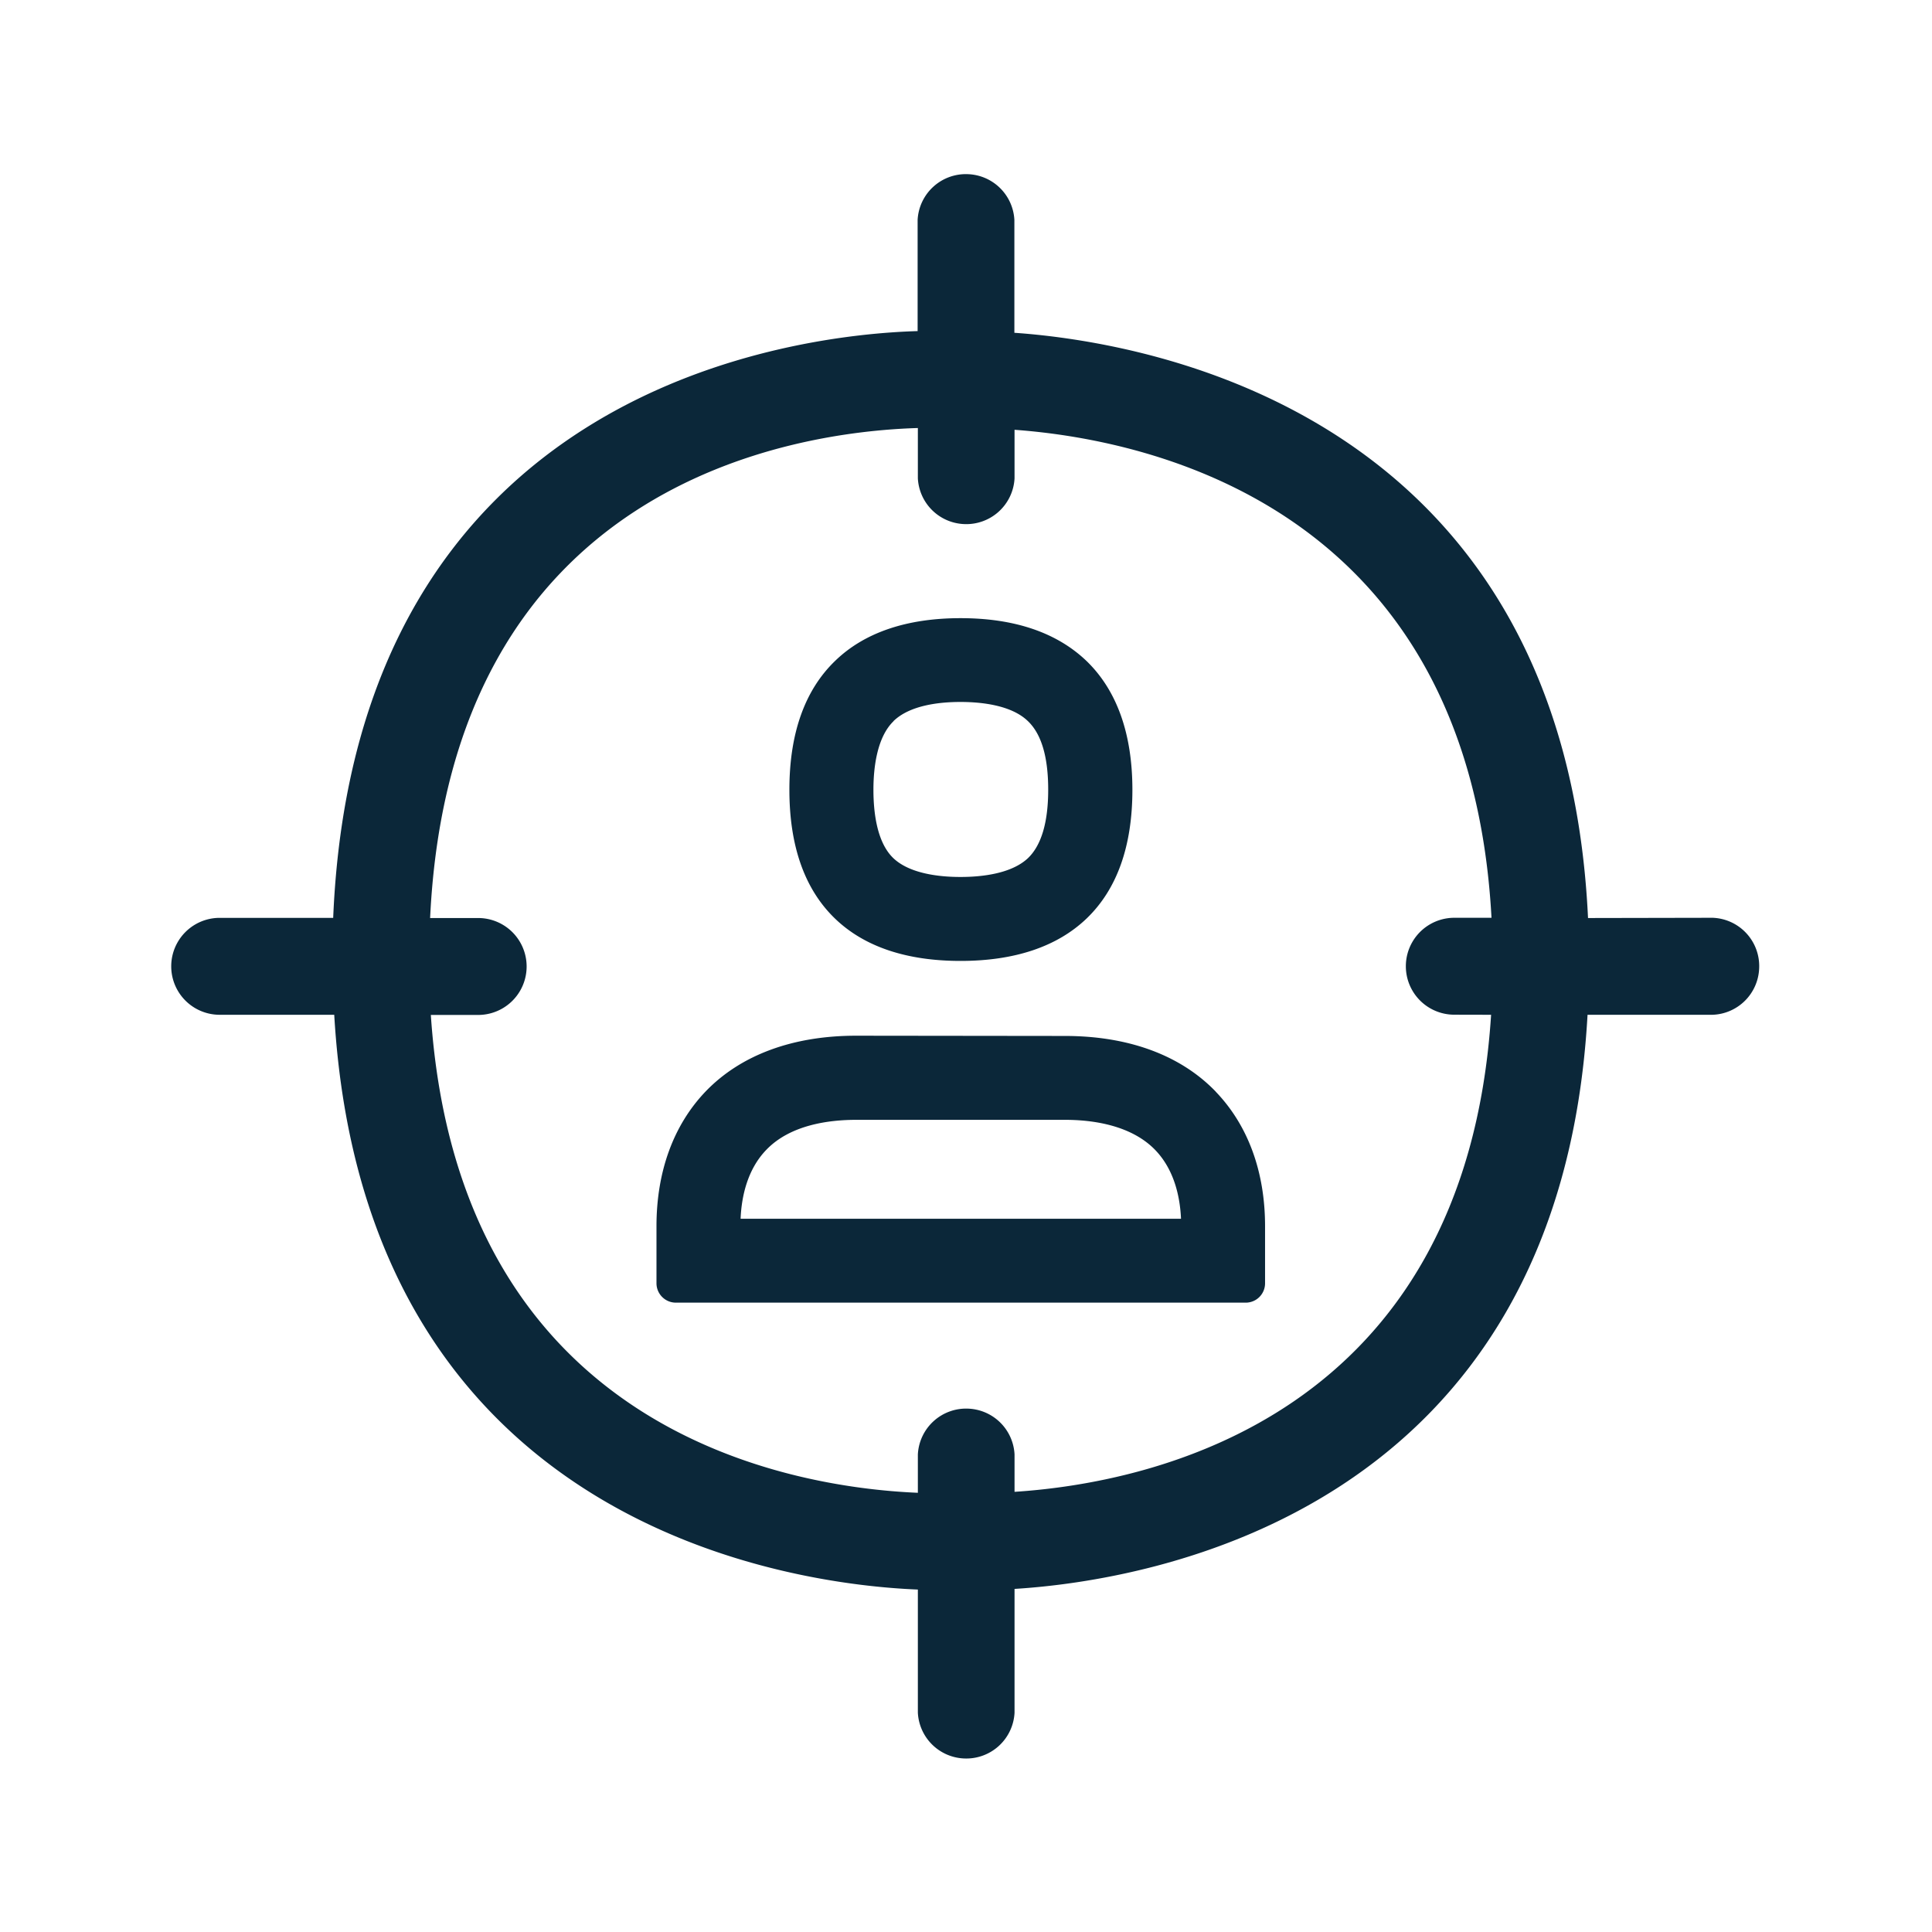 <svg xmlns="http://www.w3.org/2000/svg" width="24" height="24" fill="none"><path fill="#0B2739" d="M21.853 12.026a.6.6 0 0 0-.58-.625l-1.546.003c-.294-6.241-5.398-7.149-7.126-7.27V2.732a.6.6 0 0 0-.569-.568.6.6 0 0 0-.633.568v1.381c-1.46.042-6.983.656-7.26 7.289h-1.41a.602.602 0 0 0 0 1.204h1.423c.373 6.384 5.723 7.079 7.25 7.14v1.53a.6.6 0 0 0 .568.568.6.6 0 0 0 .633-.568v-1.538c1.69-.104 6.774-.955 7.118-7.132h1.552a.6.6 0 0 0 .58-.58m-3.33.58c-.323 5.005-4.228 5.817-5.92 5.926v-.465a.6.6 0 0 0-.568-.568.6.6 0 0 0-.633.569v.476c-1.603-.067-5.703-.765-6.05-5.936h.588a.602.602 0 0 0 0-1.204h-.597c.258-5.395 4.493-6.04 6.059-6.087v.625a.6.6 0 0 0 .568.568.6.6 0 0 0 .633-.568v-.603c1.732.126 5.65.995 5.925 6.062h-.462a.602.602 0 0 0 0 1.204zm-7.424-3.648c.202-.196.563-.238.832-.238s.636.042.838.238q.252.241.252.852c0 .403-.084.689-.25.849-.204.193-.568.235-.84.235-.269 0-.633-.042-.835-.235-.204-.197-.246-.569-.246-.85 0-.276.045-.652.25-.85m-.725 2.454c.361.347.885.524 1.557.524s1.199-.177 1.563-.524c.381-.364.572-.902.572-1.602 0-.698-.194-1.238-.572-1.602-.367-.35-.89-.53-1.563-.53-.67 0-1.196.18-1.557.53-.378.364-.569.902-.569 1.602s.19 1.238.569 1.602M9.2 15.14c.011-.269.081-.61.32-.857.296-.308.77-.372 1.117-.372h2.594c.347 0 .823.067 1.12.375.238.247.308.585.32.854zm5.902-1.58c-.437-.453-1.084-.691-1.874-.691l-2.594-.003c-.787 0-1.434.24-1.87.694-.399.418-.609.995-.609 1.673v.708c0 .132.107.241.241.241h7.079a.24.24 0 0 0 .24-.24v-.71c0-.677-.212-1.254-.613-1.671"/></svg>